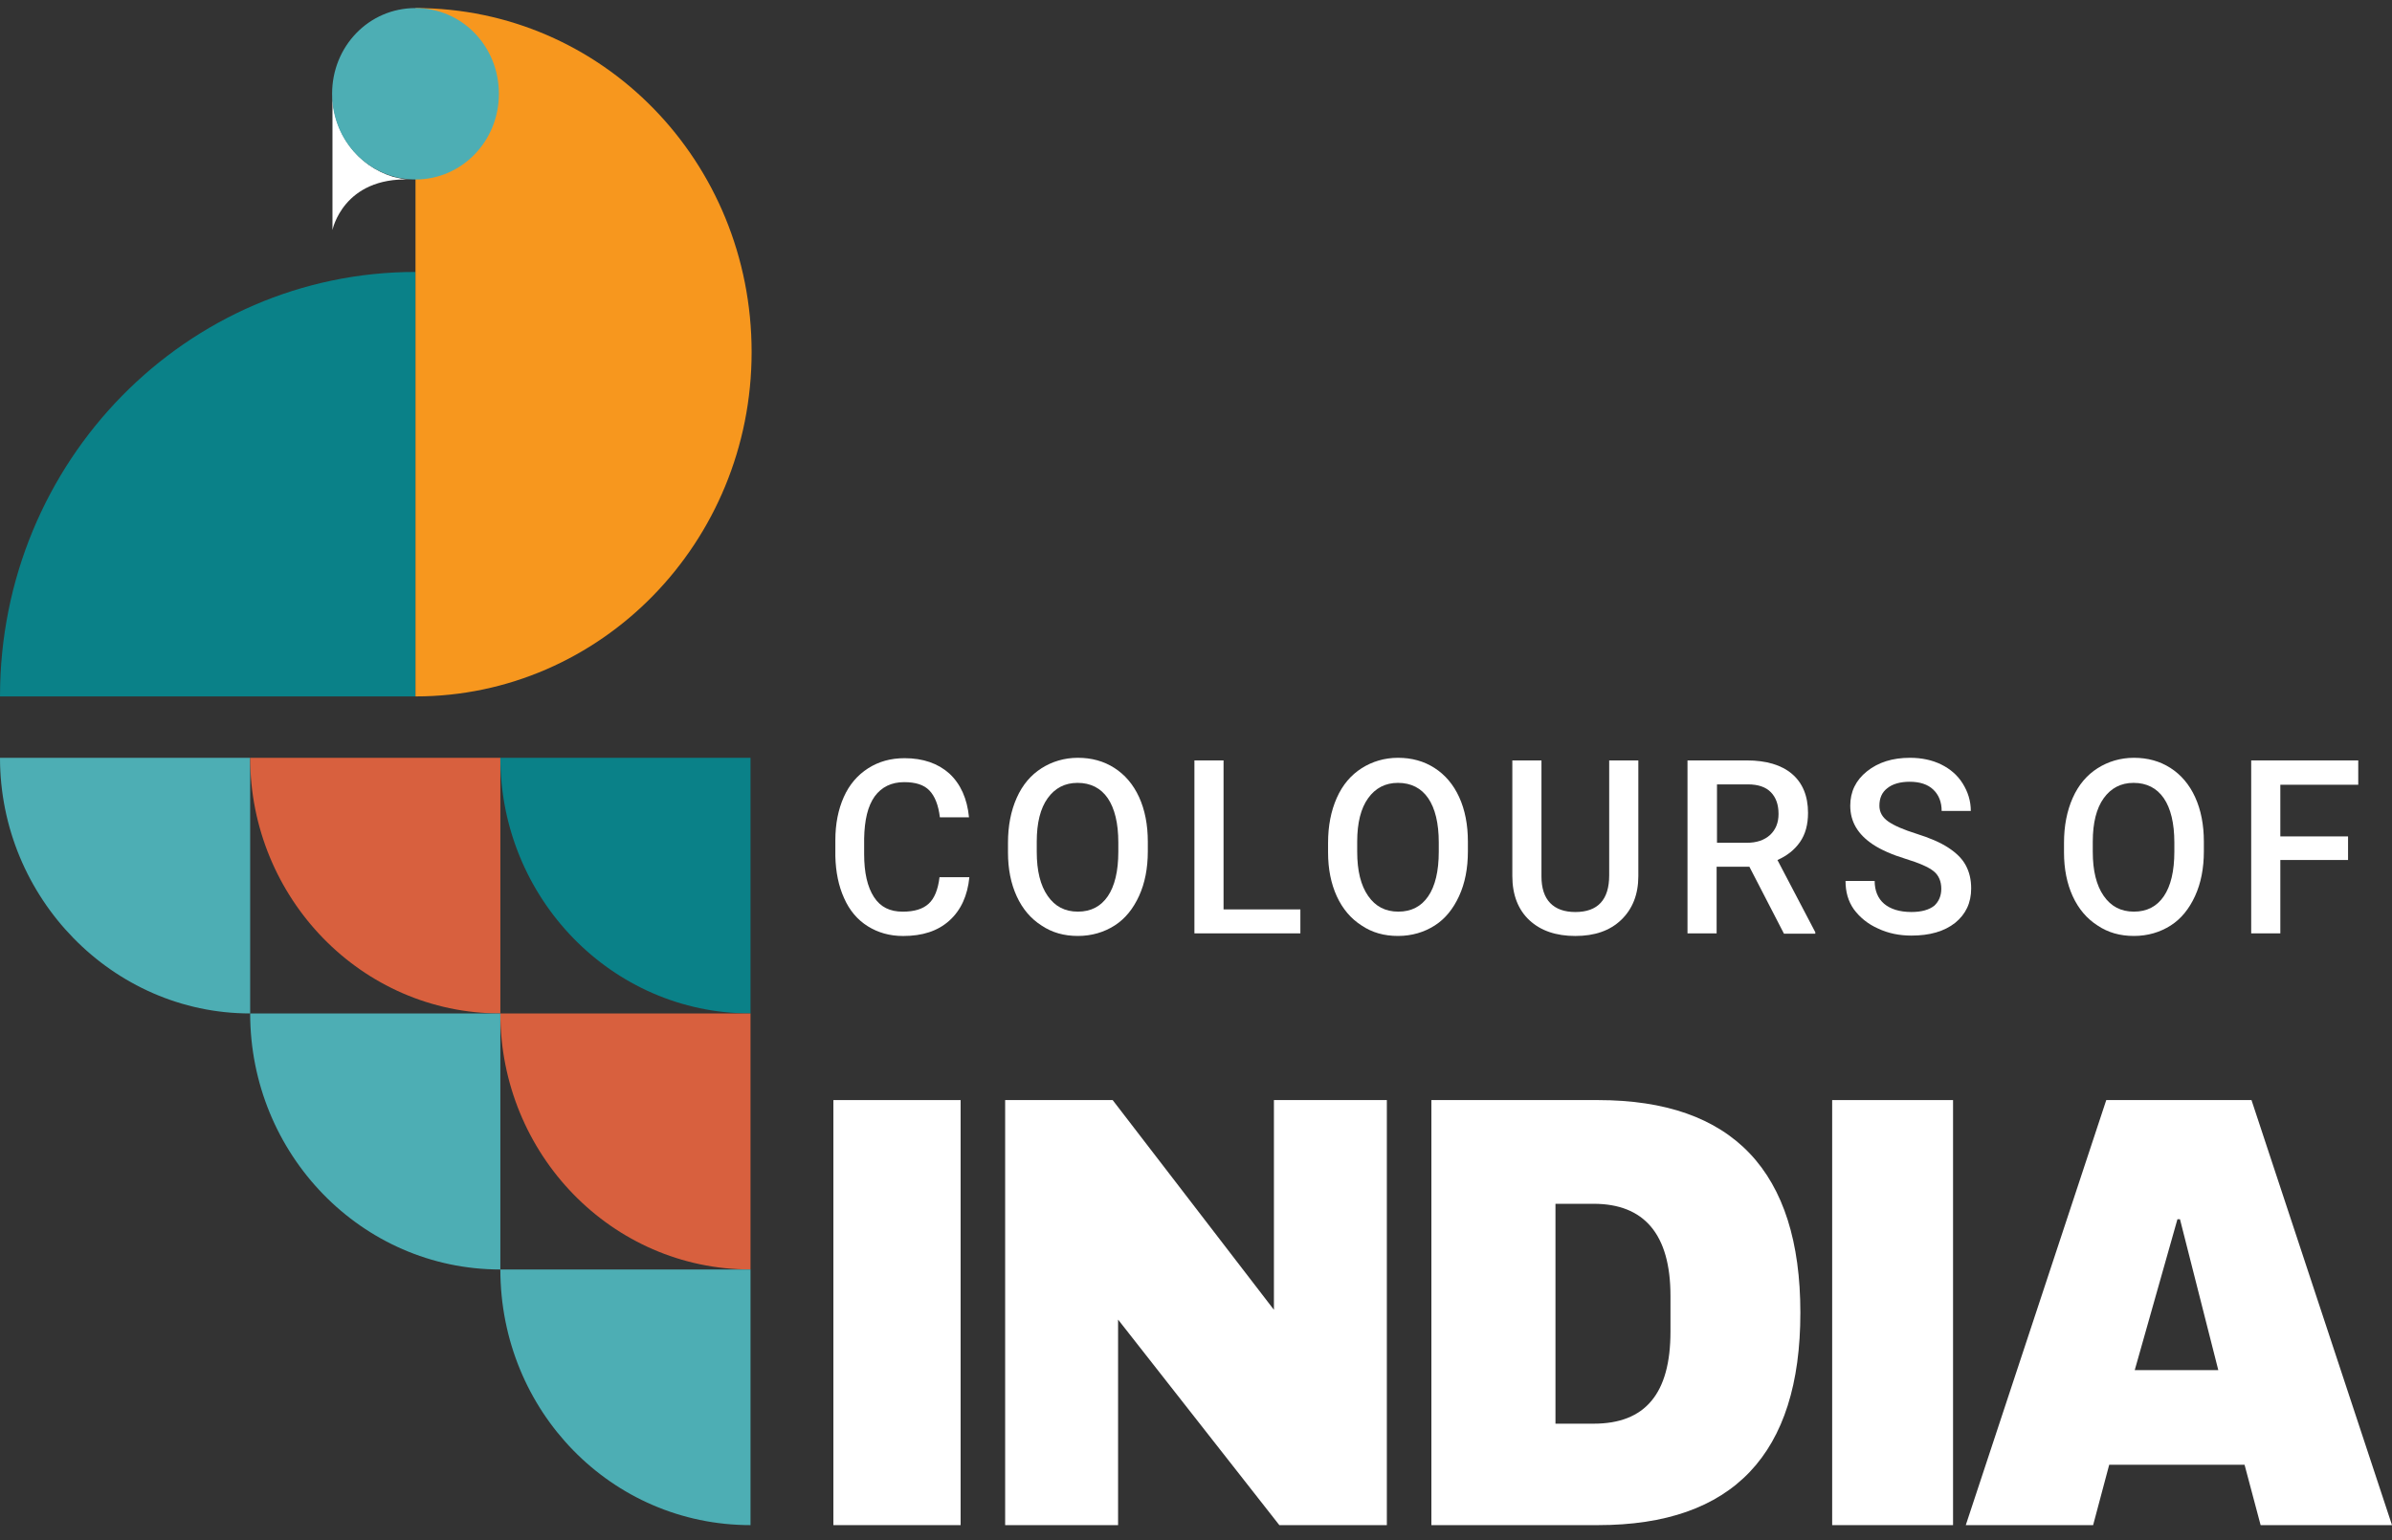 <svg width="118" height="76" viewBox="0 0 118 76" fill="none" xmlns="http://www.w3.org/2000/svg">
<rect x="0" y="0" width="118" height="76" fill="#333333" stroke="none"/>
<path d="M20.246 8.858C16.922 8.728 16.401 11.351 16.401 11.351V4.628C16.401 6.567 17.641 8.193 19.401 8.728C19.653 8.784 19.922 8.858 20.246 8.858Z" fill="white"/>
<path d="M0 37.394H12.341V50.009C5.551 50.009 0 44.302 0 37.394Z" fill="#4DAEB4"/>
<path d="M12.341 37.394H24.683V50.009C17.82 50.009 12.341 44.302 12.341 37.394Z" fill="#D8603E"/>
<path d="M24.683 37.394H37.024V50.009C30.162 50.009 24.683 44.302 24.683 37.394Z" fill="#0A8188"/>
<path d="M12.341 50.009H24.683V62.643C17.82 62.643 12.341 56.936 12.341 50.009Z" fill="#4DAEB4"/>
<path d="M24.683 50.009H37.024V62.643C30.162 62.643 24.683 56.936 24.683 50.009Z" fill="#D8603E"/>
<path d="M24.683 62.643H37.024V75.258C30.162 75.258 24.683 69.624 24.683 62.643Z" fill="#4DAEB4"/>
<path d="M20.497 13.419V34.365H0C0 22.747 9.216 13.419 20.497 13.419Z" fill="#0A8188"/>
<path d="M20.497 34.365C29.641 34.365 37.078 26.773 37.078 17.372C37.078 7.971 29.713 0.398 20.497 0.398" fill="#F7971E"/>
<path d="M20.497 8.857C22.779 8.857 24.611 6.973 24.611 4.628C24.611 2.282 22.797 0.398 20.497 0.398C18.198 0.398 16.383 2.282 16.383 4.628C16.383 6.973 18.216 8.857 20.497 8.857Z" fill="#4DAEB4"/>
<path d="M41.112 75.258V54.284H47.388V75.258H41.112Z" fill="white"/>
<path d="M63.111 75.258L55.156 65.115V75.258H49.585V54.284H54.889L62.844 64.632V54.284H68.415V75.258H63.111Z" fill="white"/>
<path d="M88.814 64.78C88.814 71.741 85.493 75.258 78.833 75.258H70.612V54.284H78.833C85.475 54.284 88.814 57.801 88.814 64.78ZM76.733 70.252H78.618C81.167 70.252 82.406 68.763 82.406 65.711V63.943C82.406 60.891 81.095 59.402 78.618 59.402H76.733V70.252Z" fill="white"/>
<path d="M90.383 75.258V54.284H96.346V75.258H90.383Z" fill="white"/>
<path d="M111.519 75.258L110.727 72.28H104.049L103.256 75.258H96.974L103.904 54.284H111.069L118 75.258H111.519ZM105.309 67.609H109.431L107.541 60.165H107.415L105.309 67.609Z" fill="white"/>
<path d="M47.82 43.287C47.73 44.192 47.407 44.912 46.832 45.429C46.257 45.946 45.503 46.187 44.551 46.187C43.886 46.187 43.311 46.02 42.808 45.706C42.305 45.392 41.91 44.931 41.641 44.321C41.371 43.73 41.227 43.028 41.209 42.252V41.458C41.209 40.645 41.353 39.944 41.623 39.334C41.892 38.724 42.305 38.244 42.826 37.912C43.347 37.579 43.94 37.413 44.623 37.413C45.539 37.413 46.275 37.672 46.832 38.17C47.389 38.688 47.712 39.408 47.802 40.331H46.365C46.293 39.722 46.114 39.279 45.844 39.002C45.575 38.724 45.162 38.595 44.605 38.595C43.976 38.595 43.491 38.835 43.15 39.297C42.808 39.777 42.647 40.461 42.629 41.384V42.142C42.629 43.065 42.79 43.767 43.114 44.266C43.437 44.764 43.904 44.986 44.533 44.986C45.108 44.986 45.521 44.857 45.808 44.598C46.096 44.339 46.275 43.896 46.347 43.287H47.82Z" fill="white"/>
<path d="M56.623 42.011C56.623 42.842 56.479 43.581 56.192 44.209C55.904 44.837 55.509 45.336 54.988 45.668C54.467 46.001 53.856 46.185 53.174 46.185C52.491 46.185 51.898 46.019 51.377 45.668C50.856 45.336 50.443 44.855 50.156 44.228C49.868 43.6 49.725 42.879 49.725 42.066V41.586C49.725 40.755 49.868 40.016 50.156 39.37C50.443 38.723 50.856 38.243 51.377 37.911C51.898 37.578 52.509 37.394 53.174 37.394C53.856 37.394 54.449 37.56 54.97 37.892C55.491 38.225 55.904 38.705 56.192 39.333C56.479 39.961 56.623 40.7 56.623 41.531V42.011ZM55.168 41.568C55.168 40.626 54.988 39.887 54.647 39.388C54.306 38.89 53.803 38.631 53.156 38.631C52.527 38.631 52.042 38.89 51.683 39.388C51.323 39.887 51.144 40.607 51.144 41.531V42.03C51.144 42.972 51.323 43.692 51.683 44.209C52.042 44.726 52.527 44.985 53.174 44.985C53.82 44.985 54.306 44.726 54.647 44.228C54.988 43.729 55.168 42.99 55.168 42.03V41.568Z" fill="white"/>
<path d="M60.377 44.875H64.149V46.057H58.922V37.523H60.359V44.875H60.377Z" fill="white"/>
<path d="M72.413 42.011C72.413 42.842 72.27 43.581 71.982 44.209C71.695 44.837 71.3 45.336 70.779 45.668C70.258 46.001 69.647 46.185 68.964 46.185C68.282 46.185 67.689 46.019 67.168 45.668C66.647 45.336 66.234 44.855 65.946 44.228C65.659 43.6 65.515 42.879 65.515 42.066V41.586C65.515 40.755 65.659 40.016 65.946 39.37C66.234 38.723 66.647 38.243 67.168 37.911C67.689 37.578 68.3 37.394 68.964 37.394C69.647 37.394 70.24 37.56 70.761 37.892C71.282 38.225 71.695 38.705 71.982 39.333C72.27 39.961 72.413 40.7 72.413 41.531V42.011ZM70.976 41.568C70.976 40.626 70.797 39.887 70.455 39.388C70.114 38.89 69.611 38.631 68.964 38.631C68.335 38.631 67.85 38.89 67.491 39.388C67.132 39.887 66.952 40.607 66.952 41.531V42.03C66.952 42.972 67.132 43.692 67.491 44.209C67.85 44.726 68.335 44.985 68.982 44.985C69.629 44.985 70.114 44.726 70.455 44.228C70.797 43.729 70.976 42.99 70.976 42.03V41.568Z" fill="white"/>
<path d="M80.821 37.523V43.231C80.821 44.136 80.533 44.856 79.976 45.392C79.419 45.927 78.665 46.186 77.713 46.186C76.761 46.186 76.006 45.927 75.449 45.41C74.892 44.893 74.605 44.154 74.605 43.231V37.523H76.042V43.249C76.042 43.822 76.186 44.265 76.473 44.561C76.761 44.856 77.174 45.004 77.713 45.004C78.826 45.004 79.383 44.394 79.383 43.194V37.523H80.821Z" fill="white"/>
<path d="M86.299 42.769H84.683V46.057H83.246V37.523H86.174C87.126 37.523 87.88 37.745 88.401 38.188C88.922 38.632 89.192 39.278 89.192 40.109C89.192 40.682 89.066 41.162 88.796 41.55C88.527 41.938 88.15 42.233 87.683 42.437L89.551 46.001V46.075H88.006L86.299 42.769ZM84.683 41.587H86.174C86.659 41.587 87.036 41.458 87.323 41.199C87.593 40.94 87.737 40.608 87.737 40.165C87.737 39.703 87.611 39.352 87.359 39.093C87.108 38.835 86.731 38.706 86.228 38.706H84.701V41.587H84.683Z" fill="white"/>
<path d="M95.766 43.858C95.766 43.489 95.641 43.193 95.389 42.99C95.138 42.787 94.671 42.584 94.006 42.38C93.341 42.177 92.802 41.937 92.407 41.679C91.653 41.18 91.275 40.552 91.275 39.758C91.275 39.074 91.545 38.502 92.102 38.059C92.659 37.615 93.359 37.394 94.222 37.394C94.796 37.394 95.317 37.504 95.766 37.726C96.216 37.948 96.575 38.262 96.826 38.668C97.078 39.074 97.222 39.518 97.222 40.016H95.784C95.784 39.573 95.641 39.222 95.371 38.964C95.102 38.705 94.707 38.576 94.204 38.576C93.737 38.576 93.359 38.687 93.108 38.89C92.838 39.093 92.713 39.388 92.713 39.758C92.713 40.072 92.856 40.33 93.144 40.533C93.431 40.737 93.898 40.94 94.545 41.143C95.192 41.346 95.713 41.568 96.108 41.826C96.503 42.085 96.79 42.362 96.97 42.694C97.15 43.027 97.24 43.396 97.24 43.84C97.24 44.56 96.97 45.114 96.449 45.539C95.91 45.964 95.192 46.167 94.293 46.167C93.701 46.167 93.144 46.056 92.641 45.816C92.138 45.594 91.743 45.262 91.455 44.874C91.168 44.468 91.042 44.006 91.042 43.47H92.479C92.479 43.95 92.641 44.338 92.946 44.597C93.252 44.855 93.701 45.003 94.293 45.003C94.796 45.003 95.174 44.892 95.425 44.689C95.641 44.486 95.766 44.209 95.766 43.858Z" fill="white"/>
<path d="M108.719 42.011C108.719 42.842 108.575 43.581 108.287 44.209C108 44.837 107.605 45.336 107.084 45.668C106.563 46.001 105.952 46.185 105.269 46.185C104.587 46.185 103.994 46.019 103.473 45.668C102.952 45.336 102.539 44.855 102.251 44.228C101.964 43.6 101.82 42.879 101.82 42.066V41.586C101.82 40.755 101.964 40.016 102.251 39.37C102.539 38.723 102.952 38.243 103.473 37.911C103.994 37.578 104.605 37.394 105.269 37.394C105.952 37.394 106.545 37.56 107.066 37.892C107.587 38.225 108 38.705 108.287 39.333C108.575 39.961 108.719 40.7 108.719 41.531V42.011ZM107.263 41.568C107.263 40.626 107.084 39.887 106.742 39.388C106.401 38.89 105.898 38.631 105.251 38.631C104.623 38.631 104.138 38.89 103.778 39.388C103.419 39.887 103.239 40.607 103.239 41.531V42.03C103.239 42.972 103.419 43.692 103.778 44.209C104.138 44.726 104.623 44.985 105.269 44.985C105.916 44.985 106.401 44.726 106.742 44.228C107.084 43.729 107.263 42.99 107.263 42.03V41.568Z" fill="white"/>
<path d="M115.832 42.437H112.491V46.057H111.054V37.523H116.335V38.724H112.491V41.273H115.832V42.437Z" fill="white"/>
</svg>
